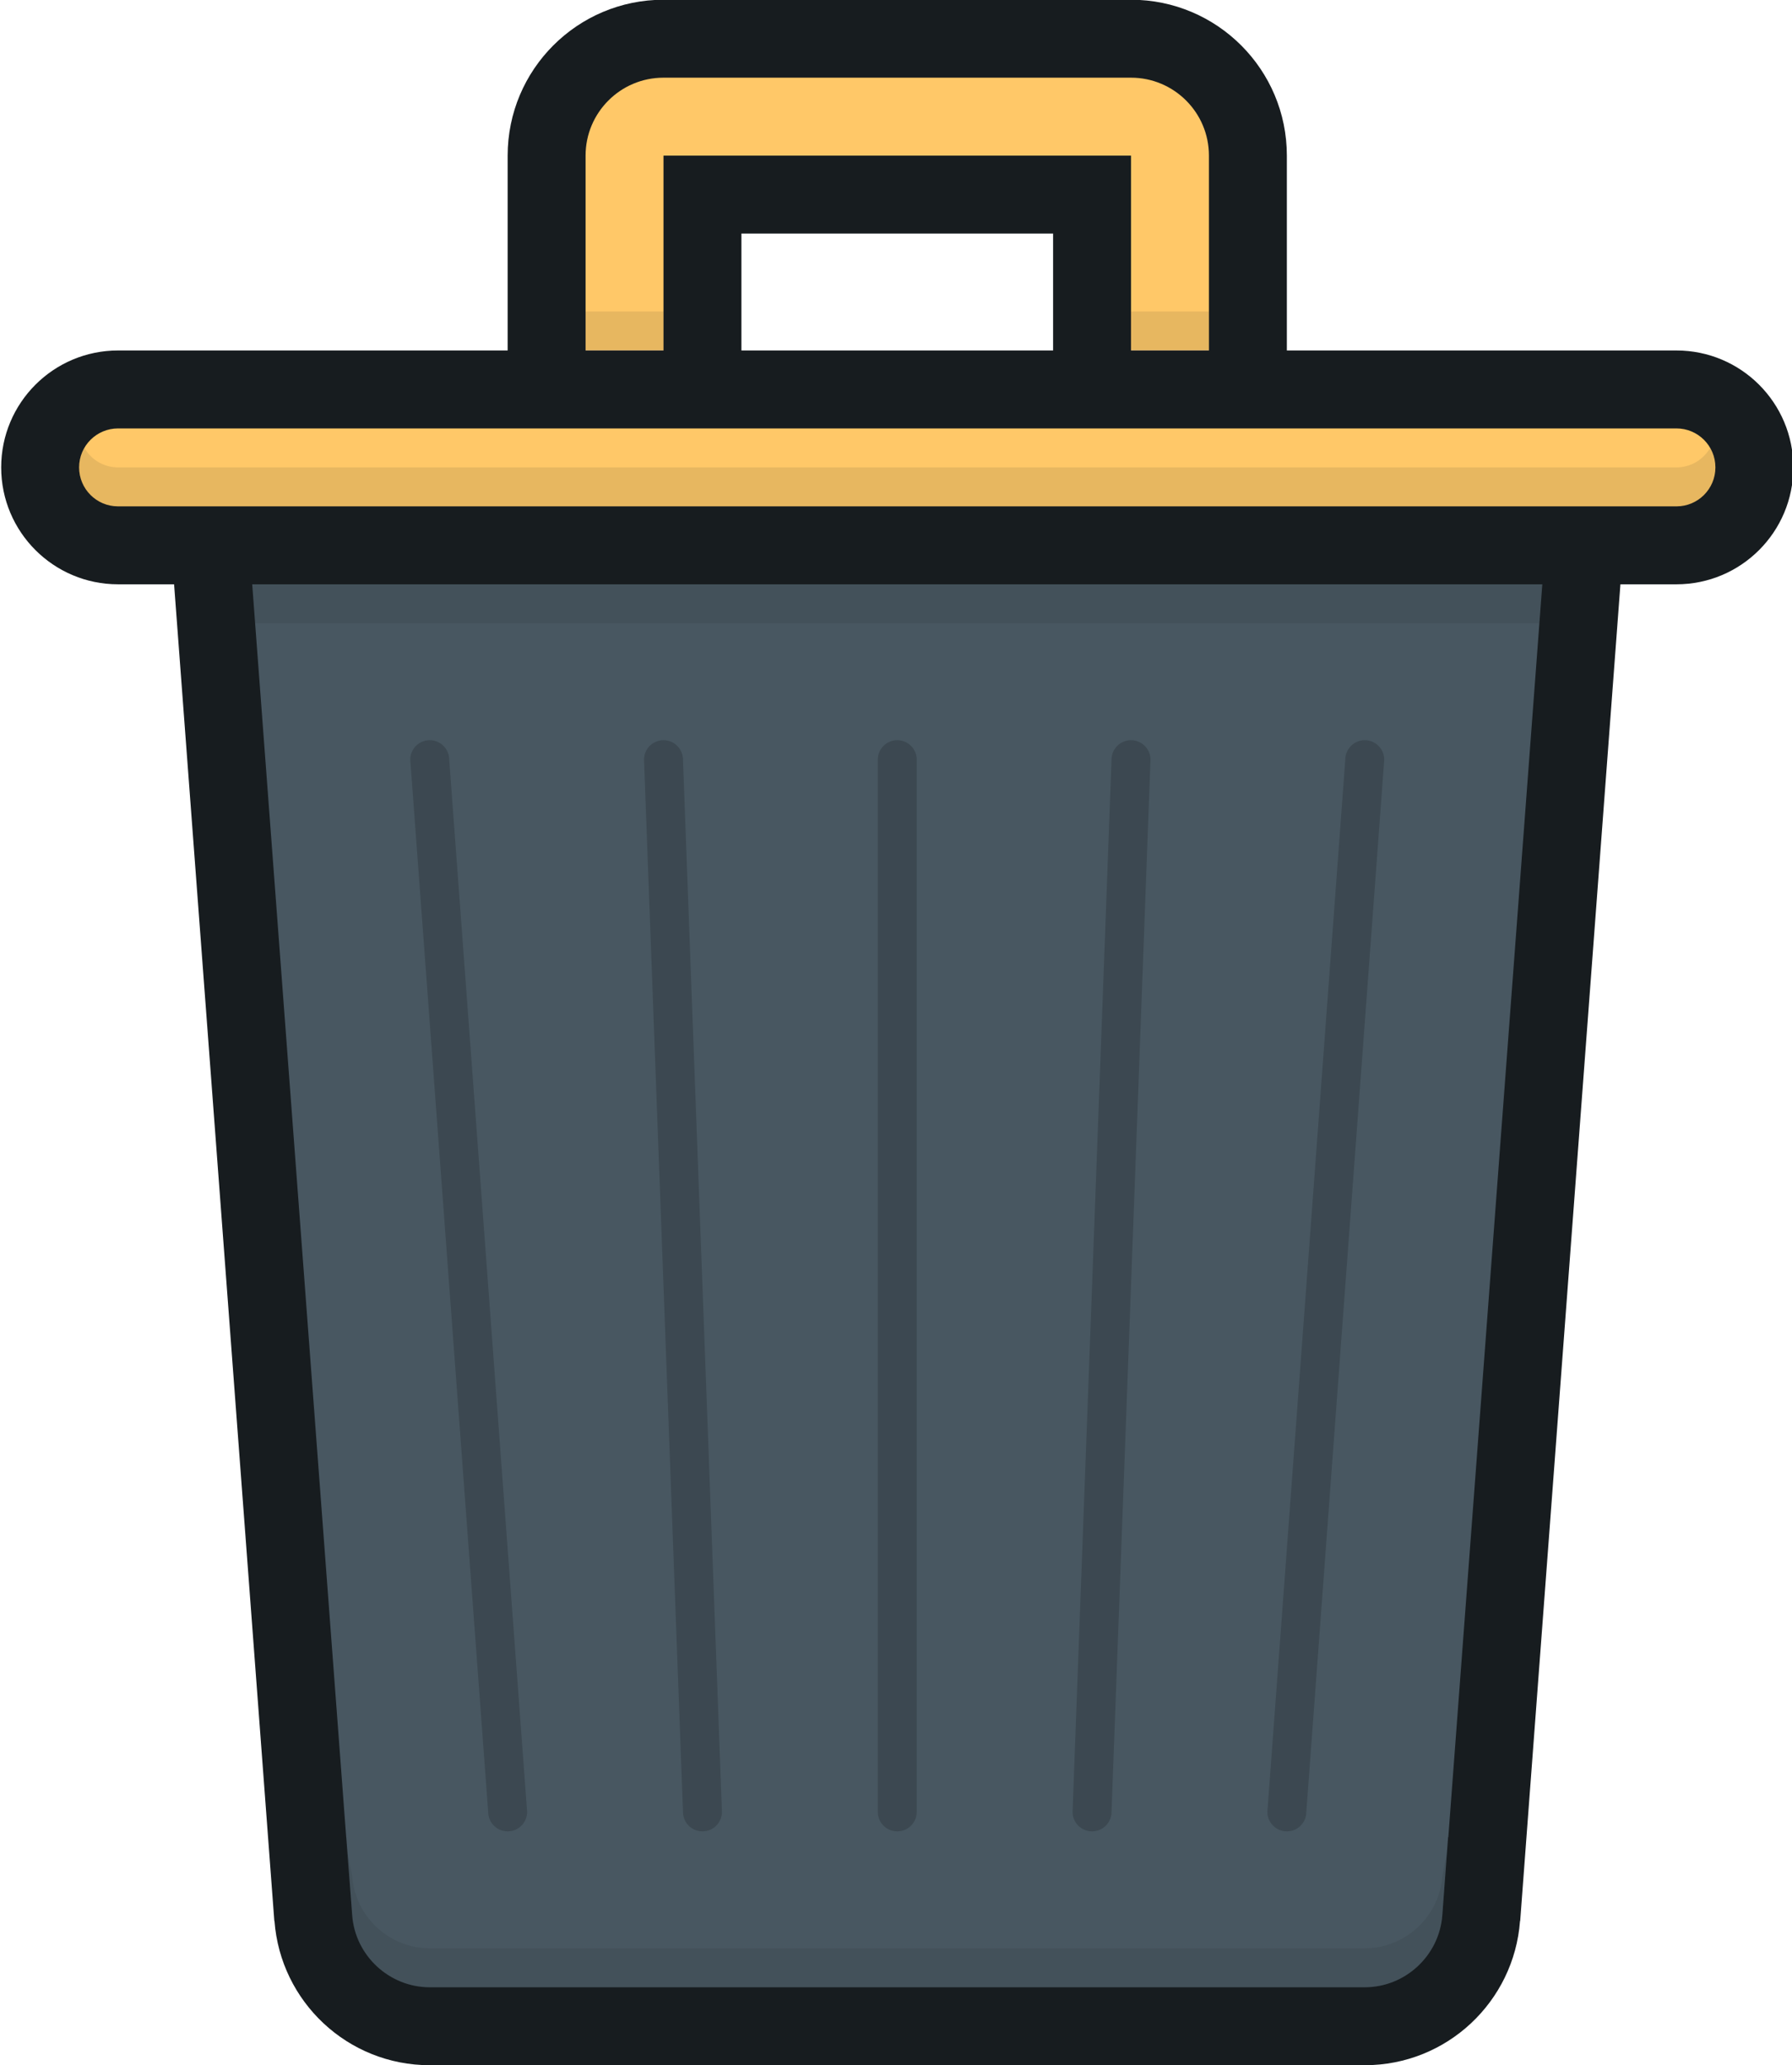 <?xml version="1.0" encoding="UTF-8" standalone="no"?>
<!-- Created with Inkscape (http://www.inkscape.org/) -->

<svg
   xmlns:dc="http://purl.org/dc/elements/1.1/"
   xmlns:cc="http://creativecommons.org/ns#"
   xmlns:rdf="http://www.w3.org/1999/02/22-rdf-syntax-ns#"
   xmlns:svg="http://www.w3.org/2000/svg"
   xmlns="http://www.w3.org/2000/svg"
   xmlns:sodipodi="http://sodipodi.sourceforge.net/DTD/sodipodi-0.dtd"
   xmlns:inkscape="http://www.inkscape.org/namespaces/inkscape"
   width="89.233"
   height="102.811"
   id="svg5929"
   version="1.1"
   inkscape:version="0.48.4 r9939"
   sodipodi:docname="trash.svg">
  <defs
     id="defs5931">
    <clipPath
       clipPathUnits="userSpaceOnUse"
       id="clipPath2870">
      <path
         inkscape:connector-curvature="0"
         d="m 0,1720 880,0 L 880,0 0,0 0,1720 z"
         id="path2872" />
    </clipPath>
    <clipPath
       clipPathUnits="userSpaceOnUse"
       id="clipPath2886">
      <path
         inkscape:connector-curvature="0"
         d="m 751,119 50,0 0,-56 -50,0 0,56 z"
         id="path2888" />
    </clipPath>
    <clipPath
       clipPathUnits="userSpaceOnUse"
       id="clipPath2902">
      <path
         inkscape:connector-curvature="0"
         d="m 734,141 84,0 0,-86 -84,0 0,86 z"
         id="path2904" />
    </clipPath>
  </defs>
  <sodipodi:namedview
     id="base"
     pagecolor="#ffffff"
     bordercolor="#666666"
     borderopacity="1.0"
     inkscape:pageopacity="0.0"
     inkscape:pageshadow="2"
     inkscape:zoom="1.4"
     inkscape:cx="-140.30842"
     inkscape:cy="-21.964991"
     inkscape:document-units="px"
     inkscape:current-layer="layer1"
     showgrid="false"
     inkscape:window-width="1600"
     inkscape:window-height="876"
     inkscape:window-x="1920"
     inkscape:window-y="0"
     inkscape:window-maximized="1"
     fit-margin-top="0"
     fit-margin-left="0"
     fit-margin-right="0"
     fit-margin-bottom="0" />
  <g
     inkscape:label="Layer 1"
     inkscape:groupmode="layer"
     id="layer1"
     transform="translate(-43.955,-29.528)">
    <g
       id="g2866"
       transform="matrix(0.97,0,0,-0.97,-664.086,181.805)">
      <g
         id="g2868"
         clip-path="url(#clipPath2870)">
        <g
           id="g2874"
           transform="translate(741,129)">
          <path
             d="m 0,0 5,-68 c 0,-4.418 3.582,-8 8,-8 l 44,0 c 4.418,0 8,3.582 8,8 L 70,0 0,0 z"
             style="fill:#485761;fill-opacity:1;fill-rule:nonzero;stroke:none"
             id="path2876"
             inkscape:connector-curvature="0" />
        </g>
        <g
           id="g2878"
           transform="translate(816,137)">
          <path
             d="m 0,0 -80,0 c -2.209,0 -4,-1.791 -4,-4 0,-2.209 1.791,-4 4,-4 l 80,0 c 2.209,0 4,1.791 4,4 0,2.209 -1.791,4 -4,4 m -50,10 20,0 0,-8 8,0 0,10 c 0,3.314 -2.686,6 -6,6 l -24,0 c -3.314,0 -6,-2.686 -6,-6 l 0,-10 8,0 0,8 z"
             style="fill:#ffc868;fill-opacity:1;fill-rule:nonzero;stroke:none"
             id="path2880"
             inkscape:connector-curvature="0" />
        </g>
        <g
           id="g2882">
          <g
             id="g2884" />
          <g
             id="g2890">
            <g
               clip-path="url(#clipPath2886)"
               id="g2892"
               style="opacity:0.251">
              <g
                 transform="translate(788,119)"
                 id="g2894">
                <path
                   d="m 0,0 c -0.552,0 -1,-0.448 -1,-1 l -2,-54 c 0,-0.552 0.448,-1 1,-1 0.552,0 1,0.448 1,1 L 1,-1 C 1,-0.448 0.552,0 0,0 M 12,0 C 11.448,0 11,-0.448 11,-1 L 7,-55 c 0,-0.552 0.448,-1 1,-1 0.552,0 1,0.448 1,1 l 4,54 c 0,0.552 -0.448,1 -1,1 m -24,0 c -0.552,0 -1,-0.448 -1,-1 l 0,-54 c 0,-0.552 0.448,-1 1,-1 0.552,0 1,0.448 1,1 l 0,54 c 0,0.552 -0.448,1 -1,1 m -24,0 c -0.552,0 -1,-0.448 -1,-1 l 4,-54 c 0,-0.552 0.448,-1 1,-1 0.552,0 1,0.448 1,1 l -4,54 c 0,0.552 -0.448,1 -1,1 m 12,0 c -0.552,0 -1,-0.448 -1,-1 l 2,-54 c 0,-0.552 0.448,-1 1,-1 0.552,0 1,0.448 1,1 l -2,54 c 0,0.552 -0.448,1 -1,1"
                   style="fill:#171c1f;fill-opacity:1;fill-rule:nonzero;stroke:none"
                   id="path2896"
                   inkscape:connector-curvature="0" />
              </g>
            </g>
          </g>
        </g>
        <g
           id="g2898">
          <g
             id="g2900" />
          <g
             id="g2906">
            <g
               clip-path="url(#clipPath2902)"
               id="g2908"
               style="opacity:0.102">
              <g
                 transform="translate(817.73,134)"
                 id="g2910">
                <path
                   d="m 0,0 c -0.346,-0.597 -0.99,-1 -1.73,-1 l -80,0 c -0.74,0 -1.385,0.403 -1.731,1 -0.17,-0.294 -0.269,-0.635 -0.269,-1 0,-1.105 0.895,-2 2,-2 l 80,0 c 1.104,0 2,0.895 2,2 0,0.365 -0.099,0.706 -0.27,1 m -75.73,-9 68,0 0,2 -68,0 0,-2 z m 58,-68 -48,0 c -2.079,0 -3.827,1.624 -3.981,3.698 l -0.251,1.302 0.251,-3.302 c 0.154,-2.074 1.902,-3.698 3.981,-3.698 l 48,0 c 2.078,0 3.827,1.624 3.98,3.698 l 0.245,3.302 -0.245,-1.302 C -13.903,-75.376 -15.652,-77 -17.73,-77 m -36,84 -4,0 0,-2 4,0 0,2 z m 28,0 -4,0 0,-2 4,0 0,2 z"
                   style="fill:#171c1f;fill-opacity:1;fill-rule:nonzero;stroke:none"
                   id="path2912"
                   inkscape:connector-curvature="0" />
              </g>
            </g>
          </g>
        </g>
        <g
           id="g2914"
           transform="translate(816,131)">
          <path
             d="m 0,0 -80,0 c -1.105,0 -2,0.895 -2,2 0,1.104 0.895,2 2,2 L 0,4 C 1.105,4 2,3.104 2,2 2,0.895 1.105,0 0,0 m -11.711,-68.295 -0.011,0.001 -0.297,-4.008 C -12.173,-74.376 -13.922,-76 -16,-76 l -48,0 c -2.078,0 -3.827,1.624 -3.981,3.698 l -0.305,4.007 -0.003,-0.001 -4.825,64.296 66.228,0 -4.825,-64.295 z M -32,8 l -16,0 0,6 16,0 0,-6 z m -24,10 c 0,2.209 1.791,4 4,4 l 24,0 c 2.209,0 4,-1.791 4,-4 l 0,-10 -4,0 0,10 -24,0 0,-10 -4,0 0,10 z M 0,8 l -20,0 0,10 c 0,4.418 -3.582,8 -8,8 l -24,0 c -4.418,0 -8,-3.582 -8,-8 l 0,-10 -20,0 c -3.314,0 -6,-2.686 -6,-6 0,-3.314 2.686,-6 6,-6 l 2.876,0 5.146,-68.598 0.008,0 C -71.663,-76.736 -68.216,-80 -64,-80 l 48,0 c 4.216,0 7.663,3.264 7.97,7.402 l 0.008,0 L -2.876,-4 0,-4 c 3.314,0 6,2.686 6,6 0,3.314 -2.686,6 -6,6"
             style="fill:#171c1f;fill-opacity:1;fill-rule:nonzero;stroke:none"
             id="path2916"
             inkscape:connector-curvature="0" />
        </g>
      </g>
    </g>
  </g>
</svg>
